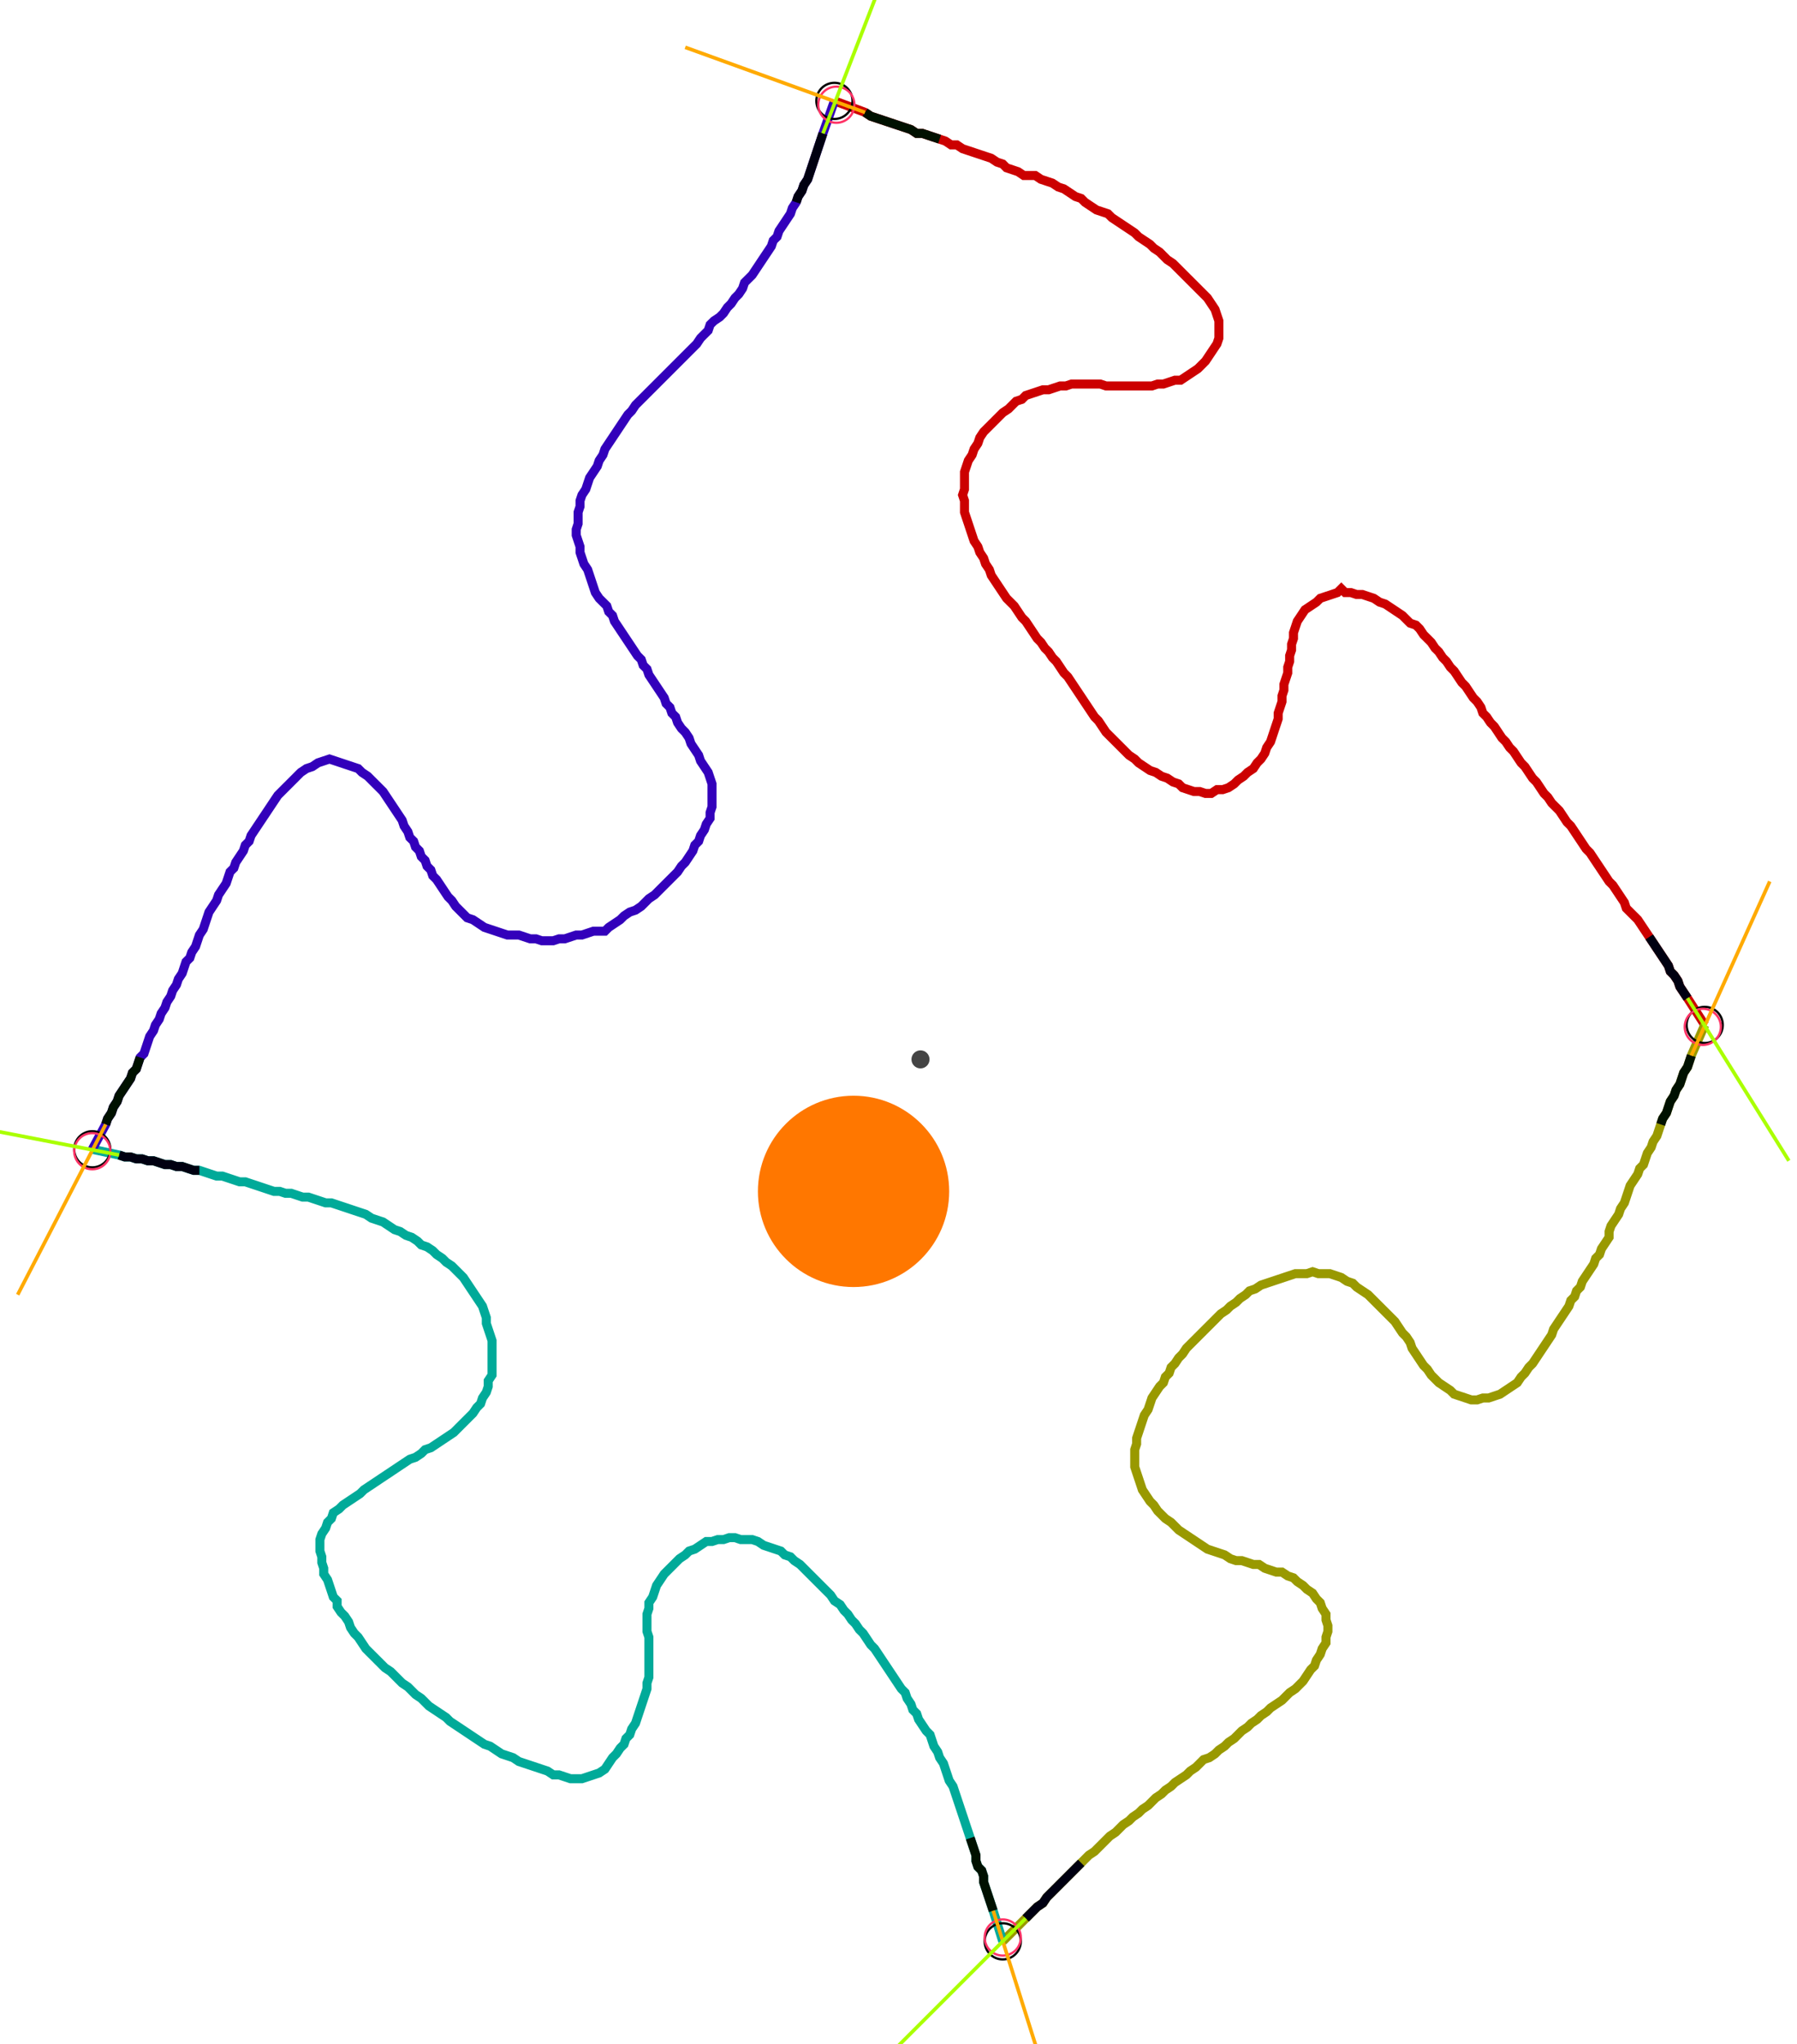 <?xml version="1.0" encoding="UTF-8" standalone="no"?><svg width="536.508" height="610.159" viewBox="-10 -10 198.836 223.386" xmlns="http://www.w3.org/2000/svg" xmlns:xlink="http://www.w3.org/1999/xlink"><polyline points="82.328,-0.212 85.714,1.058 86.349,1.481 86.984,1.693 87.619,1.905 88.254,2.116 88.889,2.328 89.524,2.54 90.159,2.751 90.794,2.963 91.429,3.386 92.063,3.386 92.698,3.598 93.333,3.81 93.968,4.021 94.603,4.233 95.238,4.656 95.873,4.656 96.508,5.079 97.143,5.291 97.778,5.503 98.413,5.714 99.048,5.926 99.683,6.138 100.317,6.561 100.952,6.772 101.376,7.196 102.011,7.407 102.646,7.619 103.28,8.042 103.915,8.042 104.55,8.042 105.185,8.466 105.82,8.677 106.455,8.889 107.09,9.312 107.725,9.524 108.36,9.947 108.995,10.37 109.63,10.582 110.053,11.005 110.688,11.429 111.323,11.852 111.958,12.063 112.593,12.275 113.016,12.698 113.651,13.122 114.286,13.545 114.921,13.968 115.556,14.392 115.979,14.815 116.614,15.238 117.249,15.661 117.672,16.085 118.307,16.508 118.73,16.931 119.153,17.354 119.788,17.778 120.212,18.201 120.635,18.624 121.058,19.048 121.481,19.471 121.905,19.894 122.328,20.317 122.751,20.741 123.175,21.164 123.598,21.587 124.021,22.222 124.444,22.857 124.656,23.492 124.868,24.127 124.868,24.762 124.868,25.397 124.868,26.032 124.656,26.667 124.233,27.302 123.81,27.937 123.386,28.571 122.963,28.995 122.54,29.418 121.905,29.841 121.27,30.265 120.635,30.688 120,30.688 119.365,30.899 118.73,31.111 118.095,31.111 117.46,31.323 116.825,31.323 116.19,31.323 115.556,31.323 114.921,31.323 114.286,31.323 113.651,31.323 113.016,31.323 112.381,31.323 111.746,31.111 111.111,31.111 110.476,31.111 109.841,31.111 109.206,31.111 108.571,31.111 107.937,31.323 107.302,31.323 106.667,31.534 106.032,31.746 105.397,31.746 104.762,31.958 104.127,32.169 103.492,32.381 103.069,32.804 102.434,33.016 102.011,33.439 101.587,33.862 100.952,34.286 100.529,34.709 100.106,35.132 99.683,35.556 99.259,35.979 98.836,36.402 98.413,37.037 98.201,37.672 97.778,38.307 97.566,38.942 97.143,39.577 96.931,40.212 96.72,40.847 96.72,41.481 96.72,42.116 96.72,42.751 96.508,43.386 96.72,44.021 96.72,44.656 96.72,45.291 96.931,45.926 97.143,46.561 97.354,47.196 97.566,47.831 97.778,48.466 98.201,49.101 98.413,49.735 98.836,50.37 99.048,51.005 99.471,51.64 99.683,52.275 100.106,52.91 100.529,53.545 100.952,54.18 101.376,54.815 101.799,55.238 102.222,55.661 102.646,56.296 103.069,56.931 103.492,57.354 103.915,57.989 104.339,58.624 104.762,59.259 105.185,59.683 105.608,60.317 106.032,60.741 106.455,61.376 106.878,61.799 107.302,62.434 107.725,63.069 108.148,63.492 108.571,64.127 108.995,64.762 109.418,65.397 109.841,66.032 110.265,66.667 110.688,67.302 111.111,67.937 111.534,68.36 111.958,68.995 112.381,69.63 112.804,70.053 113.228,70.476 113.651,70.899 114.074,71.323 114.497,71.746 114.921,72.169 115.556,72.593 115.979,73.016 116.614,73.439 117.249,73.862 117.884,74.074 118.519,74.497 119.153,74.709 119.788,75.132 120.423,75.344 120.847,75.767 121.481,75.979 122.116,76.19 122.751,76.19 123.386,76.402 124.021,76.402 124.656,75.979 125.291,75.979 125.926,75.767 126.561,75.344 126.984,74.921 127.619,74.497 128.042,74.074 128.677,73.651 129.101,73.016 129.524,72.593 129.947,71.958 130.159,71.323 130.582,70.688 130.794,70.053 131.005,69.418 131.217,68.783 131.429,68.148 131.429,67.513 131.64,66.878 131.852,66.243 131.852,65.608 132.063,64.974 132.063,64.339 132.275,63.704 132.487,63.069 132.487,62.434 132.698,61.799 132.698,61.164 132.91,60.529 132.91,59.894 133.122,59.259 133.122,58.624 133.333,57.989 133.545,57.354 133.968,56.72 134.392,56.085 135.026,55.661 135.661,55.238 136.085,54.815 136.72,54.603 137.354,54.392 137.989,54.18 138.413,53.757 138.836,54.18 139.471,54.18 140.106,54.392 140.741,54.392 141.376,54.603 142.011,54.815 142.646,55.238 143.28,55.45 143.915,55.873 144.55,56.296 145.185,56.72 145.608,57.143 146.032,57.566 146.667,57.778 147.09,58.201 147.513,58.836 147.937,59.259 148.36,59.683 148.783,60.317 149.206,60.741 149.63,61.376 150.053,61.799 150.476,62.434 150.899,62.857 151.323,63.492 151.746,64.127 152.169,64.55 152.593,65.185 153.016,65.82 153.439,66.243 153.862,66.878 154.074,67.513 154.497,67.937 154.921,68.571 155.344,68.995 155.767,69.63 156.19,70.265 156.614,70.688 157.037,71.323 157.46,71.746 157.884,72.381 158.307,73.016 158.73,73.439 159.153,74.074 159.577,74.709 160.0,75.132 160.423,75.767 160.847,76.402 161.27,76.825 161.693,77.46 162.116,77.884 162.54,78.307 162.963,78.942 163.386,79.577 163.81,80.0 164.233,80.635 164.656,81.27 165.079,81.905 165.503,82.54 165.926,82.963 166.349,83.598 166.772,84.233 167.196,84.868 167.619,85.503 168.042,86.138 168.466,86.561 168.889,87.196 169.312,87.831 169.735,88.466 169.947,89.101 170.37,89.524 170.794,89.947 171.217,90.37 171.64,91.005 172.063,91.64 172.487,92.275 172.91,92.91 173.333,93.545 173.757,94.18 174.18,94.815 174.603,95.45 174.815,96.085 175.238,96.508 175.661,97.143 175.873,97.778 176.296,98.413 176.72,99.048 178.624,102.011" style="fill:none; stroke:#cc0000; stroke-width:1.0"  /><polyline points="178.624,102.011 177.143,105.397 176.931,106.032 176.72,106.667 176.296,107.302 176.085,107.937 175.873,108.571 175.45,109.206 175.238,109.841 174.815,110.476 174.603,111.111 174.392,111.746 173.968,112.381 173.757,113.016 173.545,113.651 173.333,114.286 172.91,114.921 172.698,115.556 172.275,116.19 172.063,116.825 171.852,117.46 171.429,117.884 171.217,118.519 170.794,119.153 170.37,119.788 170.159,120.423 169.947,121.058 169.735,121.693 169.312,122.328 169.101,122.963 168.677,123.598 168.254,124.233 168.042,124.868 168.042,125.503 167.619,126.138 167.196,126.772 166.984,127.407 166.561,127.831 166.349,128.466 165.926,129.101 165.503,129.735 165.079,130.37 164.868,131.005 164.444,131.429 164.233,132.063 163.81,132.487 163.598,133.122 163.175,133.757 162.751,134.392 162.328,135.026 161.905,135.661 161.693,136.296 161.27,136.931 160.847,137.566 160.423,138.201 160.0,138.836 159.577,139.471 159.153,139.894 158.73,140.529 158.307,140.952 157.884,141.587 157.249,142.011 156.614,142.434 155.979,142.857 155.344,143.069 154.709,143.28 154.074,143.28 153.439,143.492 152.804,143.492 152.169,143.28 151.534,143.069 150.899,142.857 150.476,142.434 149.841,142.011 149.206,141.587 148.783,141.164 148.36,140.741 147.937,140.106 147.513,139.683 147.09,139.048 146.667,138.413 146.243,137.778 146.032,137.143 145.608,136.508 145.185,136.085 144.762,135.45 144.339,134.815 143.915,134.392 143.492,133.968 143.069,133.545 142.646,133.122 142.222,132.698 141.799,132.275 141.376,131.852 140.741,131.429 140.106,131.005 139.683,130.582 139.048,130.37 138.413,129.947 137.778,129.735 137.143,129.524 136.508,129.524 135.873,129.524 135.238,129.312 134.603,129.524 133.968,129.524 133.333,129.524 132.698,129.735 132.063,129.947 131.429,130.159 130.794,130.37 130.159,130.582 129.524,130.794 128.889,131.217 128.254,131.429 127.831,131.852 127.196,132.275 126.772,132.698 126.138,133.122 125.714,133.545 125.079,133.968 124.656,134.392 124.233,134.815 123.81,135.238 123.386,135.661 122.963,136.085 122.54,136.508 122.116,136.931 121.693,137.354 121.27,137.778 120.847,138.413 120.423,138.836 120,139.471 119.577,139.894 119.365,140.529 118.942,140.952 118.73,141.587 118.307,142.011 117.884,142.646 117.46,143.28 117.249,143.915 117.037,144.55 116.614,145.185 116.402,145.82 116.19,146.455 115.979,147.09 115.767,147.725 115.767,148.36 115.556,148.995 115.556,149.63 115.556,150.265 115.556,150.899 115.767,151.534 115.979,152.169 116.19,152.804 116.402,153.439 116.825,154.074 117.249,154.709 117.672,155.132 118.095,155.767 118.519,156.19 118.942,156.614 119.577,157.037 120,157.46 120.423,157.884 121.058,158.307 121.693,158.73 122.328,159.153 122.963,159.577 123.598,160.0 124.233,160.212 124.868,160.423 125.503,160.635 126.138,161.058 126.772,161.27 127.407,161.27 128.042,161.481 128.677,161.693 129.312,161.693 129.947,162.116 130.582,162.328 131.217,162.54 131.852,162.54 132.487,162.963 133.122,163.175 133.545,163.598 134.18,164.021 134.603,164.444 135.238,164.868 135.661,165.503 136.085,165.926 136.296,166.561 136.72,167.196 136.72,167.831 136.931,168.466 136.931,169.101 136.72,169.735 136.72,170.37 136.296,171.005 136.085,171.64 135.661,172.275 135.45,172.91 135.026,173.333 134.603,173.968 134.18,174.603 133.757,175.026 133.333,175.45 132.698,175.873 132.275,176.296 131.852,176.72 131.217,177.143 130.582,177.566 130.159,177.989 129.524,178.413 129.101,178.836 128.466,179.259 128.042,179.683 127.407,180.106 126.984,180.529 126.561,180.952 125.926,181.376 125.503,181.799 124.868,182.222 124.444,182.646 123.81,183.069 123.175,183.28 122.751,183.704 122.328,184.127 121.693,184.55 121.27,184.974 120.635,185.397 120,185.82 119.577,186.243 118.942,186.667 118.519,187.09 117.884,187.513 117.46,187.937 117.037,188.36 116.402,188.783 115.979,189.206 115.344,189.63 114.921,190.053 114.286,190.476 113.862,190.899 113.439,191.323 112.804,191.746 112.381,192.169 111.958,192.593 111.534,193.016 111.111,193.439 110.476,193.862 110.053,194.286 109.63,194.709 109.206,195.132 108.783,195.556 108.36,195.979 107.937,196.402 107.513,196.825 107.09,197.249 106.667,197.672 106.243,198.095 105.82,198.519 105.397,199.153 104.762,199.577 104.339,200 103.915,200.423 103.492,200.847 100.952,203.386" style="fill:none; stroke:#999900; stroke-width:1.0"  /><polyline points="100.952,203.386 99.894,200 99.683,199.365 99.471,198.73 99.259,198.095 99.048,197.46 98.836,196.825 98.836,196.19 98.624,195.556 98.201,195.132 97.989,194.497 97.989,193.862 97.778,193.228 97.566,192.593 97.354,191.958 97.143,191.323 96.931,190.688 96.72,190.053 96.508,189.418 96.296,188.783 96.085,188.148 95.873,187.513 95.661,186.878 95.45,186.243 95.026,185.608 94.815,184.974 94.603,184.339 94.392,183.704 93.968,183.069 93.757,182.434 93.333,181.799 93.122,181.164 92.91,180.529 92.487,180.106 92.063,179.471 91.64,178.836 91.429,178.201 91.005,177.778 90.794,177.143 90.37,176.508 90.159,175.873 89.735,175.45 89.312,174.815 88.889,174.18 88.466,173.545 88.042,172.91 87.619,172.275 87.196,171.64 86.772,171.005 86.349,170.582 85.926,169.947 85.503,169.312 85.079,168.889 84.656,168.254 84.233,167.831 83.81,167.196 83.386,166.772 82.963,166.138 82.328,165.714 81.905,165.079 81.481,164.656 81.058,164.233 80.635,163.81 80.212,163.386 79.788,162.963 79.365,162.54 78.942,162.116 78.519,161.693 77.884,161.27 77.46,160.847 76.825,160.635 76.402,160.212 75.767,160.0 75.132,159.788 74.497,159.577 73.862,159.153 73.228,158.942 72.593,158.942 71.958,158.942 71.323,158.73 70.688,158.73 70.053,158.942 69.418,158.942 68.783,159.153 68.148,159.153 67.513,159.577 66.878,160.0 66.243,160.212 65.82,160.635 65.185,161.058 64.762,161.481 64.339,161.905 63.915,162.328 63.492,162.751 63.069,163.386 62.646,164.021 62.434,164.656 62.222,165.291 61.799,165.926 61.799,166.561 61.587,167.196 61.587,167.831 61.587,168.466 61.587,169.101 61.799,169.735 61.799,170.37 61.799,171.005 61.799,171.64 61.799,172.275 61.799,172.91 61.799,173.545 61.799,174.18 61.587,174.815 61.587,175.45 61.376,176.085 61.164,176.72 60.952,177.354 60.741,177.989 60.529,178.624 60.317,179.259 59.894,179.894 59.683,180.529 59.259,180.952 59.048,181.587 58.624,182.011 58.201,182.646 57.778,183.069 57.354,183.704 56.931,184.339 56.296,184.762 55.661,184.974 55.026,185.185 54.392,185.397 53.757,185.397 53.122,185.397 52.487,185.185 51.852,184.974 51.217,184.974 50.582,184.55 49.947,184.339 49.312,184.127 48.677,183.915 48.042,183.704 47.407,183.492 46.772,183.069 46.138,182.857 45.503,182.646 44.868,182.222 44.233,181.799 43.598,181.587 42.963,181.164 42.328,180.741 41.693,180.317 41.058,179.894 40.423,179.471 39.788,179.048 39.365,178.624 38.73,178.201 38.095,177.778 37.46,177.354 37.037,176.931 36.614,176.508 35.979,176.085 35.556,175.661 35.132,175.238 34.497,174.815 34.074,174.392 33.651,173.968 33.228,173.545 32.593,173.122 32.169,172.698 31.746,172.275 31.323,171.852 30.899,171.429 30.476,171.005 30.053,170.37 29.63,169.735 29.206,169.312 28.783,168.677 28.571,168.042 28.148,167.407 27.725,166.984 27.302,166.349 27.302,165.714 26.878,165.291 26.667,164.656 26.455,164.021 26.243,163.386 25.82,162.751 25.82,162.116 25.608,161.481 25.608,160.847 25.397,160.212 25.397,159.577 25.397,158.942 25.608,158.307 26.032,157.672 26.243,157.037 26.667,156.614 26.878,155.979 27.513,155.556 27.937,155.132 28.571,154.709 29.206,154.286 29.841,153.862 30.265,153.439 30.899,153.016 31.534,152.593 32.169,152.169 32.804,151.746 33.439,151.323 34.074,150.899 34.709,150.476 35.344,150.053 35.979,149.841 36.614,149.418 37.037,148.995 37.672,148.783 38.307,148.36 38.942,147.937 39.577,147.513 40.212,147.09 40.635,146.667 41.058,146.243 41.481,145.82 41.905,145.397 42.328,144.974 42.751,144.339 43.175,143.915 43.386,143.28 43.81,142.646 44.021,142.011 44.021,141.376 44.444,140.741 44.444,140.106 44.444,139.471 44.444,138.836 44.444,138.201 44.444,137.566 44.444,136.931 44.233,136.296 44.021,135.661 43.81,135.026 43.81,134.392 43.598,133.757 43.386,133.122 42.963,132.487 42.54,131.852 42.116,131.217 41.693,130.582 41.27,129.947 40.847,129.524 40.423,129.101 40.0,128.677 39.365,128.254 38.942,127.831 38.307,127.407 37.884,126.984 37.249,126.561 36.614,126.349 36.19,125.926 35.556,125.503 34.921,125.291 34.286,124.868 33.651,124.656 33.016,124.233 32.381,123.81 31.746,123.598 31.111,123.386 30.476,122.963 29.841,122.751 29.206,122.54 28.571,122.328 27.937,122.116 27.302,121.905 26.667,121.693 26.032,121.693 25.397,121.481 24.762,121.27 24.127,121.058 23.492,121.058 22.857,120.847 22.222,120.635 21.587,120.635 20.952,120.423 20.317,120.423 19.683,120.212 19.048,120 18.413,119.788 17.778,119.577 17.143,119.365 16.508,119.365 15.873,119.153 15.238,118.942 14.603,118.73 13.968,118.73 13.333,118.519 12.698,118.307 12.063,118.095 11.429,118.095 10.794,117.884 10.159,117.672 9.524,117.672 8.889,117.46 8.254,117.46 7.619,117.249 6.984,117.037 6.349,117.037 5.714,116.825 5.079,116.825 4.444,116.614 3.81,116.614 3.175,116.402 0.212,115.767" style="fill:none; stroke:#00aa99; stroke-width:1.0"  /><polyline points="0.212,115.767 1.693,113.016 1.905,112.381 2.328,111.746 2.54,111.111 2.963,110.476 3.175,109.841 3.598,109.206 4.021,108.571 4.444,107.937 4.656,107.302 5.079,106.878 5.291,106.243 5.503,105.608 5.926,105.185 6.138,104.55 6.349,103.915 6.561,103.28 6.984,102.646 7.196,102.011 7.619,101.376 7.831,100.741 8.254,100.106 8.466,99.471 8.889,98.836 9.101,98.201 9.524,97.566 9.735,96.931 10.159,96.296 10.37,95.661 10.582,95.026 11.005,94.603 11.217,93.968 11.64,93.333 11.852,92.698 12.063,92.063 12.487,91.429 12.698,90.794 12.91,90.159 13.122,89.524 13.545,88.889 13.968,88.254 14.18,87.619 14.603,86.984 15.026,86.349 15.238,85.714 15.45,85.079 15.873,84.656 16.085,84.021 16.508,83.386 16.931,82.751 17.143,82.116 17.566,81.693 17.778,81.058 18.201,80.423 18.624,79.788 19.048,79.153 19.471,78.519 19.894,77.884 20.317,77.249 20.741,76.614 21.164,76.19 21.587,75.767 22.011,75.344 22.434,74.921 22.857,74.497 23.28,74.074 23.915,73.651 24.55,73.439 25.185,73.016 25.82,72.804 26.455,72.593 27.09,72.804 27.725,73.016 28.36,73.228 28.995,73.439 29.63,73.651 30.053,74.074 30.688,74.497 31.111,74.921 31.534,75.344 31.958,75.767 32.381,76.19 32.804,76.825 33.228,77.46 33.651,78.095 34.074,78.73 34.497,79.365 34.709,80.0 35.132,80.635 35.344,81.27 35.767,81.693 35.979,82.328 36.402,82.751 36.614,83.386 37.037,83.81 37.249,84.444 37.672,84.868 37.884,85.503 38.307,85.926 38.73,86.561 39.153,87.196 39.577,87.831 40.0,88.254 40.423,88.889 40.847,89.312 41.27,89.735 41.693,90.159 42.328,90.37 42.963,90.794 43.598,91.217 44.233,91.429 44.868,91.64 45.503,91.852 46.138,92.063 46.772,92.063 47.407,92.063 48.042,92.275 48.677,92.487 49.312,92.487 49.947,92.698 50.582,92.698 51.217,92.698 51.852,92.487 52.487,92.487 53.122,92.275 53.757,92.063 54.392,92.063 55.026,91.852 55.661,91.64 56.296,91.64 56.931,91.64 57.354,91.217 57.989,90.794 58.624,90.37 59.048,89.947 59.683,89.524 60.317,89.312 60.952,88.889 61.376,88.466 61.799,88.042 62.434,87.619 62.857,87.196 63.28,86.772 63.704,86.349 64.127,85.926 64.55,85.503 64.974,85.079 65.397,84.444 65.82,84.021 66.243,83.386 66.667,82.751 66.878,82.116 67.302,81.693 67.513,81.058 67.937,80.423 68.148,79.788 68.571,79.153 68.571,78.519 68.783,77.884 68.783,77.249 68.783,76.614 68.783,75.979 68.783,75.344 68.571,74.709 68.36,74.074 67.937,73.439 67.513,72.804 67.302,72.169 66.878,71.534 66.455,70.899 66.243,70.265 65.82,69.63 65.397,69.206 64.974,68.571 64.762,67.937 64.339,67.513 64.127,66.878 63.704,66.455 63.492,65.82 63.069,65.185 62.646,64.55 62.222,63.915 61.799,63.28 61.587,62.646 61.164,62.222 60.952,61.587 60.529,61.164 60.106,60.529 59.683,59.894 59.259,59.259 58.836,58.624 58.413,57.989 57.989,57.354 57.778,56.72 57.354,56.296 57.143,55.661 56.72,55.238 56.296,54.815 55.873,54.18 55.661,53.545 55.45,52.91 55.238,52.275 55.026,51.64 54.603,51.005 54.392,50.37 54.18,49.735 54.18,49.101 53.968,48.466 53.757,47.831 53.757,47.196 53.968,46.561 53.968,45.926 53.968,45.291 54.18,44.656 54.18,44.021 54.392,43.386 54.815,42.751 55.026,42.116 55.238,41.481 55.661,40.847 56.085,40.212 56.296,39.577 56.72,38.942 56.931,38.307 57.354,37.672 57.778,37.037 58.201,36.402 58.624,35.767 59.048,35.132 59.471,34.497 59.894,34.074 60.317,33.439 60.741,33.016 61.164,32.593 61.587,32.169 62.011,31.746 62.434,31.323 62.857,30.899 63.28,30.476 63.704,30.053 64.127,29.63 64.55,29.206 64.974,28.783 65.397,28.36 65.82,27.937 66.243,27.513 66.667,27.09 67.09,26.667 67.513,26.032 67.937,25.608 68.36,25.185 68.571,24.55 68.995,24.127 69.63,23.704 70.053,23.28 70.476,22.646 70.899,22.222 71.323,21.587 71.746,21.164 72.169,20.529 72.381,19.894 72.804,19.471 73.228,19.048 73.651,18.413 74.074,17.778 74.497,17.143 74.921,16.508 75.344,15.873 75.556,15.238 75.979,14.815 76.19,14.18 76.614,13.545 77.037,12.91 77.46,12.275 77.672,11.64 78.095,11.005 78.307,10.37 78.73,9.735 78.942,9.101 79.365,8.466 79.577,7.831 79.788,7.196 80.0,6.561 80.212,5.926 80.423,5.291 80.635,4.656 80.847,4.021 81.058,3.386 82.328,-0.212" style="fill:none; stroke:#3300bb; stroke-width:1.0"  /><circle cx="82.328" cy="-0.212" r="2.0" style="fill:none; stroke:#000000aa; stroke-width:0.25" /><circle cx="178.624" cy="102.011" r="2.0" style="fill:none; stroke:#000000aa; stroke-width:0.25" /><circle cx="100.952" cy="203.386" r="2.0" style="fill:none; stroke:#000000aa; stroke-width:0.25" /><circle cx="0.212" cy="115.767" r="2.0" style="fill:none; stroke:#000000aa; stroke-width:0.25" /><circle cx="82.54" cy="0.212" r="2.0" style="fill:none; stroke:#ff3366aa; stroke-width:0.25" /><circle cx="178.413" cy="102.222" r="2.0" style="fill:none; stroke:#ff3366aa; stroke-width:0.25" /><circle cx="100.952" cy="202.963" r="2.0" style="fill:none; stroke:#ff3366aa; stroke-width:0.25" /><circle cx="0.212" cy="115.979" r="2.0" style="fill:none; stroke:#ff3366aa; stroke-width:0.25" /><polyline points="93.968,4.021 93.333,3.81 92.698,3.598 92.063,3.386 91.429,3.386 90.794,2.963 90.159,2.751 89.524,2.54 88.889,2.328 88.254,2.116 87.619,1.905 86.984,1.693 86.349,1.481 85.714,1.058" style="fill:none; stroke:#001100; stroke-width:1.0" /><polyline points="78.095,11.005 78.307,10.37 78.73,9.735 78.942,9.101 79.365,8.466 79.577,7.831 79.788,7.196 80.0,6.561 80.212,5.926 80.423,5.291 80.635,4.656 80.847,4.021 81.058,3.386" style="fill:none; stroke:#000011; stroke-width:1.0" /><polyline points="173.757,113.016 173.968,112.381 174.392,111.746 174.603,111.111 174.815,110.476 175.238,109.841 175.45,109.206 175.873,108.571 176.085,107.937 176.296,107.302 176.72,106.667 176.931,106.032 177.143,105.397" style="fill:none; stroke:#001100; stroke-width:1.0" /><polyline points="172.487,92.275 172.91,92.91 173.333,93.545 173.757,94.18 174.18,94.815 174.603,95.45 174.815,96.085 175.238,96.508 175.661,97.143 175.873,97.778 176.296,98.413 176.72,99.048" style="fill:none; stroke:#000011; stroke-width:1.0" /><polyline points="97.354,191.958 97.566,192.593 97.778,193.228 97.989,193.862 97.989,194.497 98.201,195.132 98.624,195.556 98.836,196.19 98.836,196.825 99.048,197.46 99.259,198.095 99.471,198.73 99.683,199.365 99.894,200" style="fill:none; stroke:#001100; stroke-width:1.0" /><polyline points="109.63,194.709 109.206,195.132 108.783,195.556 108.36,195.979 107.937,196.402 107.513,196.825 107.09,197.249 106.667,197.672 106.243,198.095 105.82,198.519 105.397,199.153 104.762,199.577 104.339,200 103.915,200.423 103.492,200.847" style="fill:none; stroke:#000011; stroke-width:1.0" /><polyline points="5.503,105.608 5.291,106.243 5.079,106.878 4.656,107.302 4.444,107.937 4.021,108.571 3.598,109.206 3.175,109.841 2.963,110.476 2.54,111.111 2.328,111.746 1.905,112.381 1.693,113.016" style="fill:none; stroke:#001100; stroke-width:1.0" /><polyline points="12.063,118.095 11.429,118.095 10.794,117.884 10.159,117.672 9.524,117.672 8.889,117.46 8.254,117.46 7.619,117.249 6.984,117.037 6.349,117.037 5.714,116.825 5.079,116.825 4.444,116.614 3.81,116.614 3.175,116.402" style="fill:none; stroke:#000011; stroke-width:1.0" /><polyline points="85.714,1.058 65.82,-6.138" style="fill:none; stroke:#ffaa00; stroke-width:0.4" /><polyline points="81.058,3.386 88.677,-16.296" style="fill:none; stroke:#aaff00; stroke-width:0.4" /><polyline points="177.143,105.397 185.82,86.138" style="fill:none; stroke:#ffaa00; stroke-width:0.4" /><polyline points="176.72,99.048 187.937,117.037" style="fill:none; stroke:#aaff00; stroke-width:0.4" /><polyline points="99.894,200 106.243,220.106" style="fill:none; stroke:#ffaa00; stroke-width:0.4" /><polyline points="103.492,200.847 88.466,215.873" style="fill:none; stroke:#aaff00; stroke-width:0.4" /><polyline points="1.693,113.016 -8.042,131.852" style="fill:none; stroke:#ffaa00; stroke-width:0.4" /><polyline points="3.175,116.402 -17.566,112.381" style="fill:none; stroke:#aaff00; stroke-width:0.4" /><circle cx="91.852" cy="105.82" r="1.0" style="fill:#444444; stroke-width:0" /><circle cx="84.444" cy="120.423" r="10.582" style="fill:#ff770022; stroke-width:0" /><circle cx="84.444" cy="120.423" r="1.0" style="fill:#ff7700; stroke-width:0" /></svg>